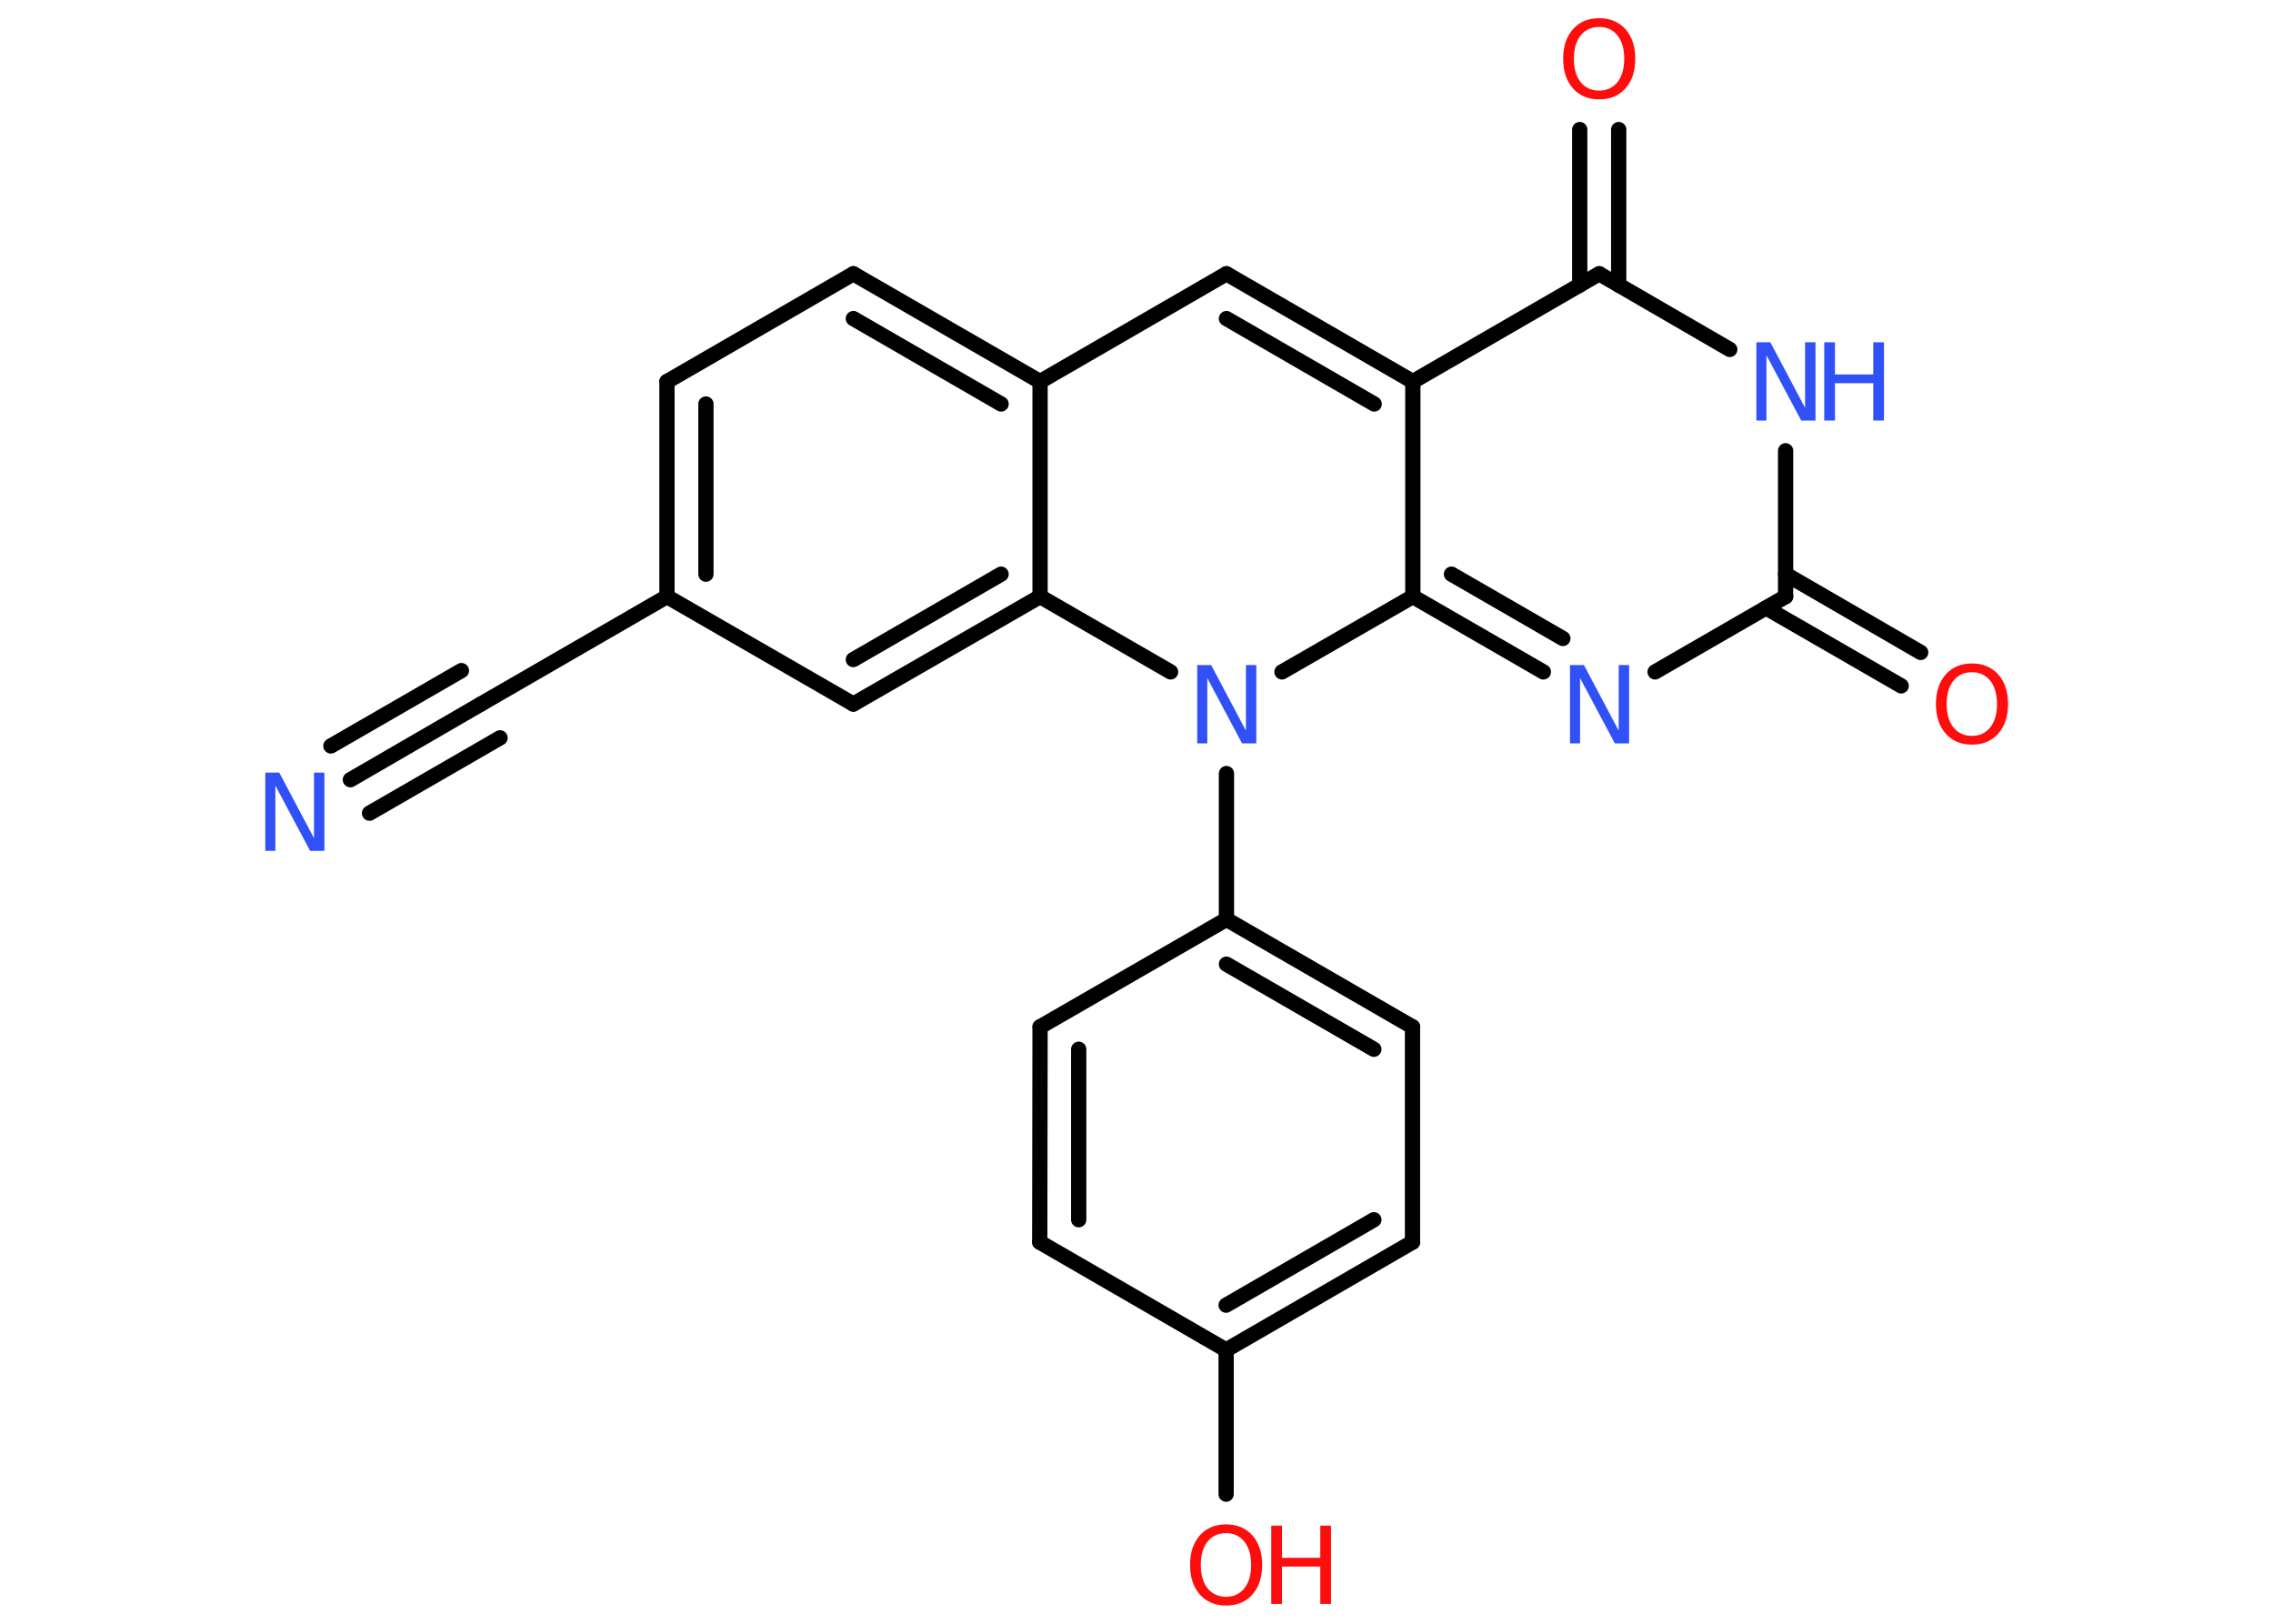 <?xml version='1.0' encoding='UTF-8'?>
<!DOCTYPE svg PUBLIC "-//W3C//DTD SVG 1.1//EN" "http://www.w3.org/Graphics/SVG/1.1/DTD/svg11.dtd">
<svg version='1.2' xmlns='http://www.w3.org/2000/svg' xmlns:xlink='http://www.w3.org/1999/xlink' width='70.0mm' height='50.0mm' viewBox='0 0 70.0 50.0'>
  <desc>Generated by the Chemistry Development Kit (http://github.com/cdk)</desc>
  <g stroke-linecap='round' stroke-linejoin='round' stroke='#000000' stroke-width='.47' fill='#3050F8'>
    <rect x='.0' y='.0' width='70.0' height='50.0' fill='#FFFFFF' stroke='none'/>
    <g id='mol1' class='mol'>
      <g id='mol1bnd1' class='bond'>
        <line x1='10.79' y1='24.01' x2='14.81' y2='21.68'/>
        <line x1='10.19' y1='22.97' x2='14.21' y2='20.65'/>
        <line x1='11.38' y1='25.04' x2='15.4' y2='22.72'/>
      </g>
      <line id='mol1bnd2' class='bond' x1='14.81' y1='21.68' x2='20.54' y2='18.37'/>
      <g id='mol1bnd3' class='bond'>
        <line x1='20.54' y1='11.75' x2='20.54' y2='18.37'/>
        <line x1='21.74' y1='12.44' x2='21.74' y2='17.68'/>
      </g>
      <line id='mol1bnd4' class='bond' x1='20.54' y1='11.75' x2='26.28' y2='8.43'/>
      <g id='mol1bnd5' class='bond'>
        <line x1='32.03' y1='11.75' x2='26.28' y2='8.43'/>
        <line x1='30.83' y1='12.44' x2='26.28' y2='9.81'/>
      </g>
      <line id='mol1bnd6' class='bond' x1='32.03' y1='11.75' x2='37.77' y2='8.43'/>
      <g id='mol1bnd7' class='bond'>
        <line x1='43.51' y1='11.75' x2='37.77' y2='8.43'/>
        <line x1='42.32' y1='12.44' x2='37.77' y2='9.81'/>
      </g>
      <line id='mol1bnd8' class='bond' x1='43.51' y1='11.75' x2='49.25' y2='8.43'/>
      <g id='mol1bnd9' class='bond'>
        <line x1='48.65' y1='8.78' x2='48.65' y2='3.99'/>
        <line x1='49.85' y1='8.78' x2='49.85' y2='3.99'/>
      </g>
      <line id='mol1bnd10' class='bond' x1='49.25' y1='8.43' x2='53.27' y2='10.76'/>
      <line id='mol1bnd11' class='bond' x1='54.99' y1='13.88' x2='54.99' y2='18.37'/>
      <g id='mol1bnd12' class='bond'>
        <line x1='54.99' y1='17.68' x2='59.15' y2='20.09'/>
        <line x1='54.39' y1='18.72' x2='58.55' y2='21.12'/>
      </g>
      <line id='mol1bnd13' class='bond' x1='54.99' y1='18.37' x2='50.97' y2='20.69'/>
      <g id='mol1bnd14' class='bond'>
        <line x1='43.51' y1='18.37' x2='47.53' y2='20.69'/>
        <line x1='44.7' y1='17.68' x2='48.13' y2='19.66'/>
      </g>
      <line id='mol1bnd15' class='bond' x1='43.51' y1='11.75' x2='43.51' y2='18.37'/>
      <line id='mol1bnd16' class='bond' x1='43.51' y1='18.37' x2='39.48' y2='20.69'/>
      <line id='mol1bnd17' class='bond' x1='37.77' y1='23.82' x2='37.77' y2='28.31'/>
      <g id='mol1bnd18' class='bond'>
        <line x1='43.5' y1='31.62' x2='37.77' y2='28.31'/>
        <line x1='42.31' y1='32.31' x2='37.77' y2='29.69'/>
      </g>
      <line id='mol1bnd19' class='bond' x1='43.5' y1='31.62' x2='43.5' y2='38.25'/>
      <g id='mol1bnd20' class='bond'>
        <line x1='37.76' y1='41.57' x2='43.5' y2='38.25'/>
        <line x1='37.76' y1='40.19' x2='42.31' y2='37.56'/>
      </g>
      <line id='mol1bnd21' class='bond' x1='37.76' y1='41.57' x2='37.76' y2='46.01'/>
      <line id='mol1bnd22' class='bond' x1='37.76' y1='41.57' x2='32.02' y2='38.25'/>
      <g id='mol1bnd23' class='bond'>
        <line x1='32.03' y1='31.62' x2='32.02' y2='38.25'/>
        <line x1='33.22' y1='32.31' x2='33.22' y2='37.56'/>
      </g>
      <line id='mol1bnd24' class='bond' x1='37.77' y1='28.31' x2='32.03' y2='31.62'/>
      <line id='mol1bnd25' class='bond' x1='36.05' y1='20.69' x2='32.03' y2='18.37'/>
      <line id='mol1bnd26' class='bond' x1='32.03' y1='11.75' x2='32.03' y2='18.37'/>
      <g id='mol1bnd27' class='bond'>
        <line x1='26.28' y1='21.68' x2='32.03' y2='18.37'/>
        <line x1='26.28' y1='20.31' x2='30.83' y2='17.68'/>
      </g>
      <line id='mol1bnd28' class='bond' x1='20.54' y1='18.37' x2='26.28' y2='21.68'/>
      <path id='mol1atm1' class='atom' d='M8.16 23.79h.44l1.07 2.02v-2.02h.32v2.41h-.44l-1.07 -2.01v2.01h-.31v-2.41z' stroke='none'/>
      <path id='mol1atm10' class='atom' d='M49.25 .83q-.36 .0 -.57 .26q-.21 .26 -.21 .72q.0 .46 .21 .72q.21 .26 .57 .26q.35 .0 .56 -.26q.21 -.26 .21 -.72q.0 -.46 -.21 -.72q-.21 -.26 -.56 -.26zM49.25 .56q.5 .0 .81 .34q.3 .34 .3 .91q.0 .57 -.3 .91q-.3 .34 -.81 .34q-.51 .0 -.81 -.34q-.3 -.34 -.3 -.91q.0 -.57 .3 -.91q.3 -.34 .81 -.34z' stroke='none' fill='#FF0D0D'/>
      <g id='mol1atm11' class='atom'>
        <path d='M54.08 10.54h.44l1.07 2.02v-2.02h.32v2.41h-.44l-1.07 -2.01v2.01h-.31v-2.41z' stroke='none'/>
        <path d='M56.18 10.54h.33v.99h1.18v-.99h.33v2.41h-.33v-1.15h-1.18v1.15h-.33v-2.41z' stroke='none'/>
      </g>
      <path id='mol1atm13' class='atom' d='M60.73 20.7q-.36 .0 -.57 .26q-.21 .26 -.21 .72q.0 .46 .21 .72q.21 .26 .57 .26q.35 .0 .56 -.26q.21 -.26 .21 -.72q.0 -.46 -.21 -.72q-.21 -.26 -.56 -.26zM60.73 20.43q.5 .0 .81 .34q.3 .34 .3 .91q.0 .57 -.3 .91q-.3 .34 -.81 .34q-.51 .0 -.81 -.34q-.3 -.34 -.3 -.91q.0 -.57 .3 -.91q.3 -.34 .81 -.34z' stroke='none' fill='#FF0D0D'/>
      <path id='mol1atm14' class='atom' d='M48.34 20.48h.44l1.07 2.02v-2.02h.32v2.41h-.44l-1.07 -2.01v2.01h-.31v-2.41z' stroke='none'/>
      <path id='mol1atm16' class='atom' d='M36.86 20.48h.44l1.07 2.02v-2.02h.32v2.41h-.44l-1.07 -2.01v2.01h-.31v-2.41z' stroke='none'/>
      <g id='mol1atm21' class='atom'>
        <path d='M37.76 47.21q-.36 .0 -.57 .26q-.21 .26 -.21 .72q.0 .46 .21 .72q.21 .26 .57 .26q.35 .0 .56 -.26q.21 -.26 .21 -.72q.0 -.46 -.21 -.72q-.21 -.26 -.56 -.26zM37.76 46.94q.5 .0 .81 .34q.3 .34 .3 .91q.0 .57 -.3 .91q-.3 .34 -.81 .34q-.51 .0 -.81 -.34q-.3 -.34 -.3 -.91q.0 -.57 .3 -.91q.3 -.34 .81 -.34z' stroke='none' fill='#FF0D0D'/>
        <path d='M39.15 46.98h.33v.99h1.18v-.99h.33v2.41h-.33v-1.15h-1.18v1.15h-.33v-2.41z' stroke='none' fill='#FF0D0D'/>
      </g>
    </g>
  </g>
</svg>
